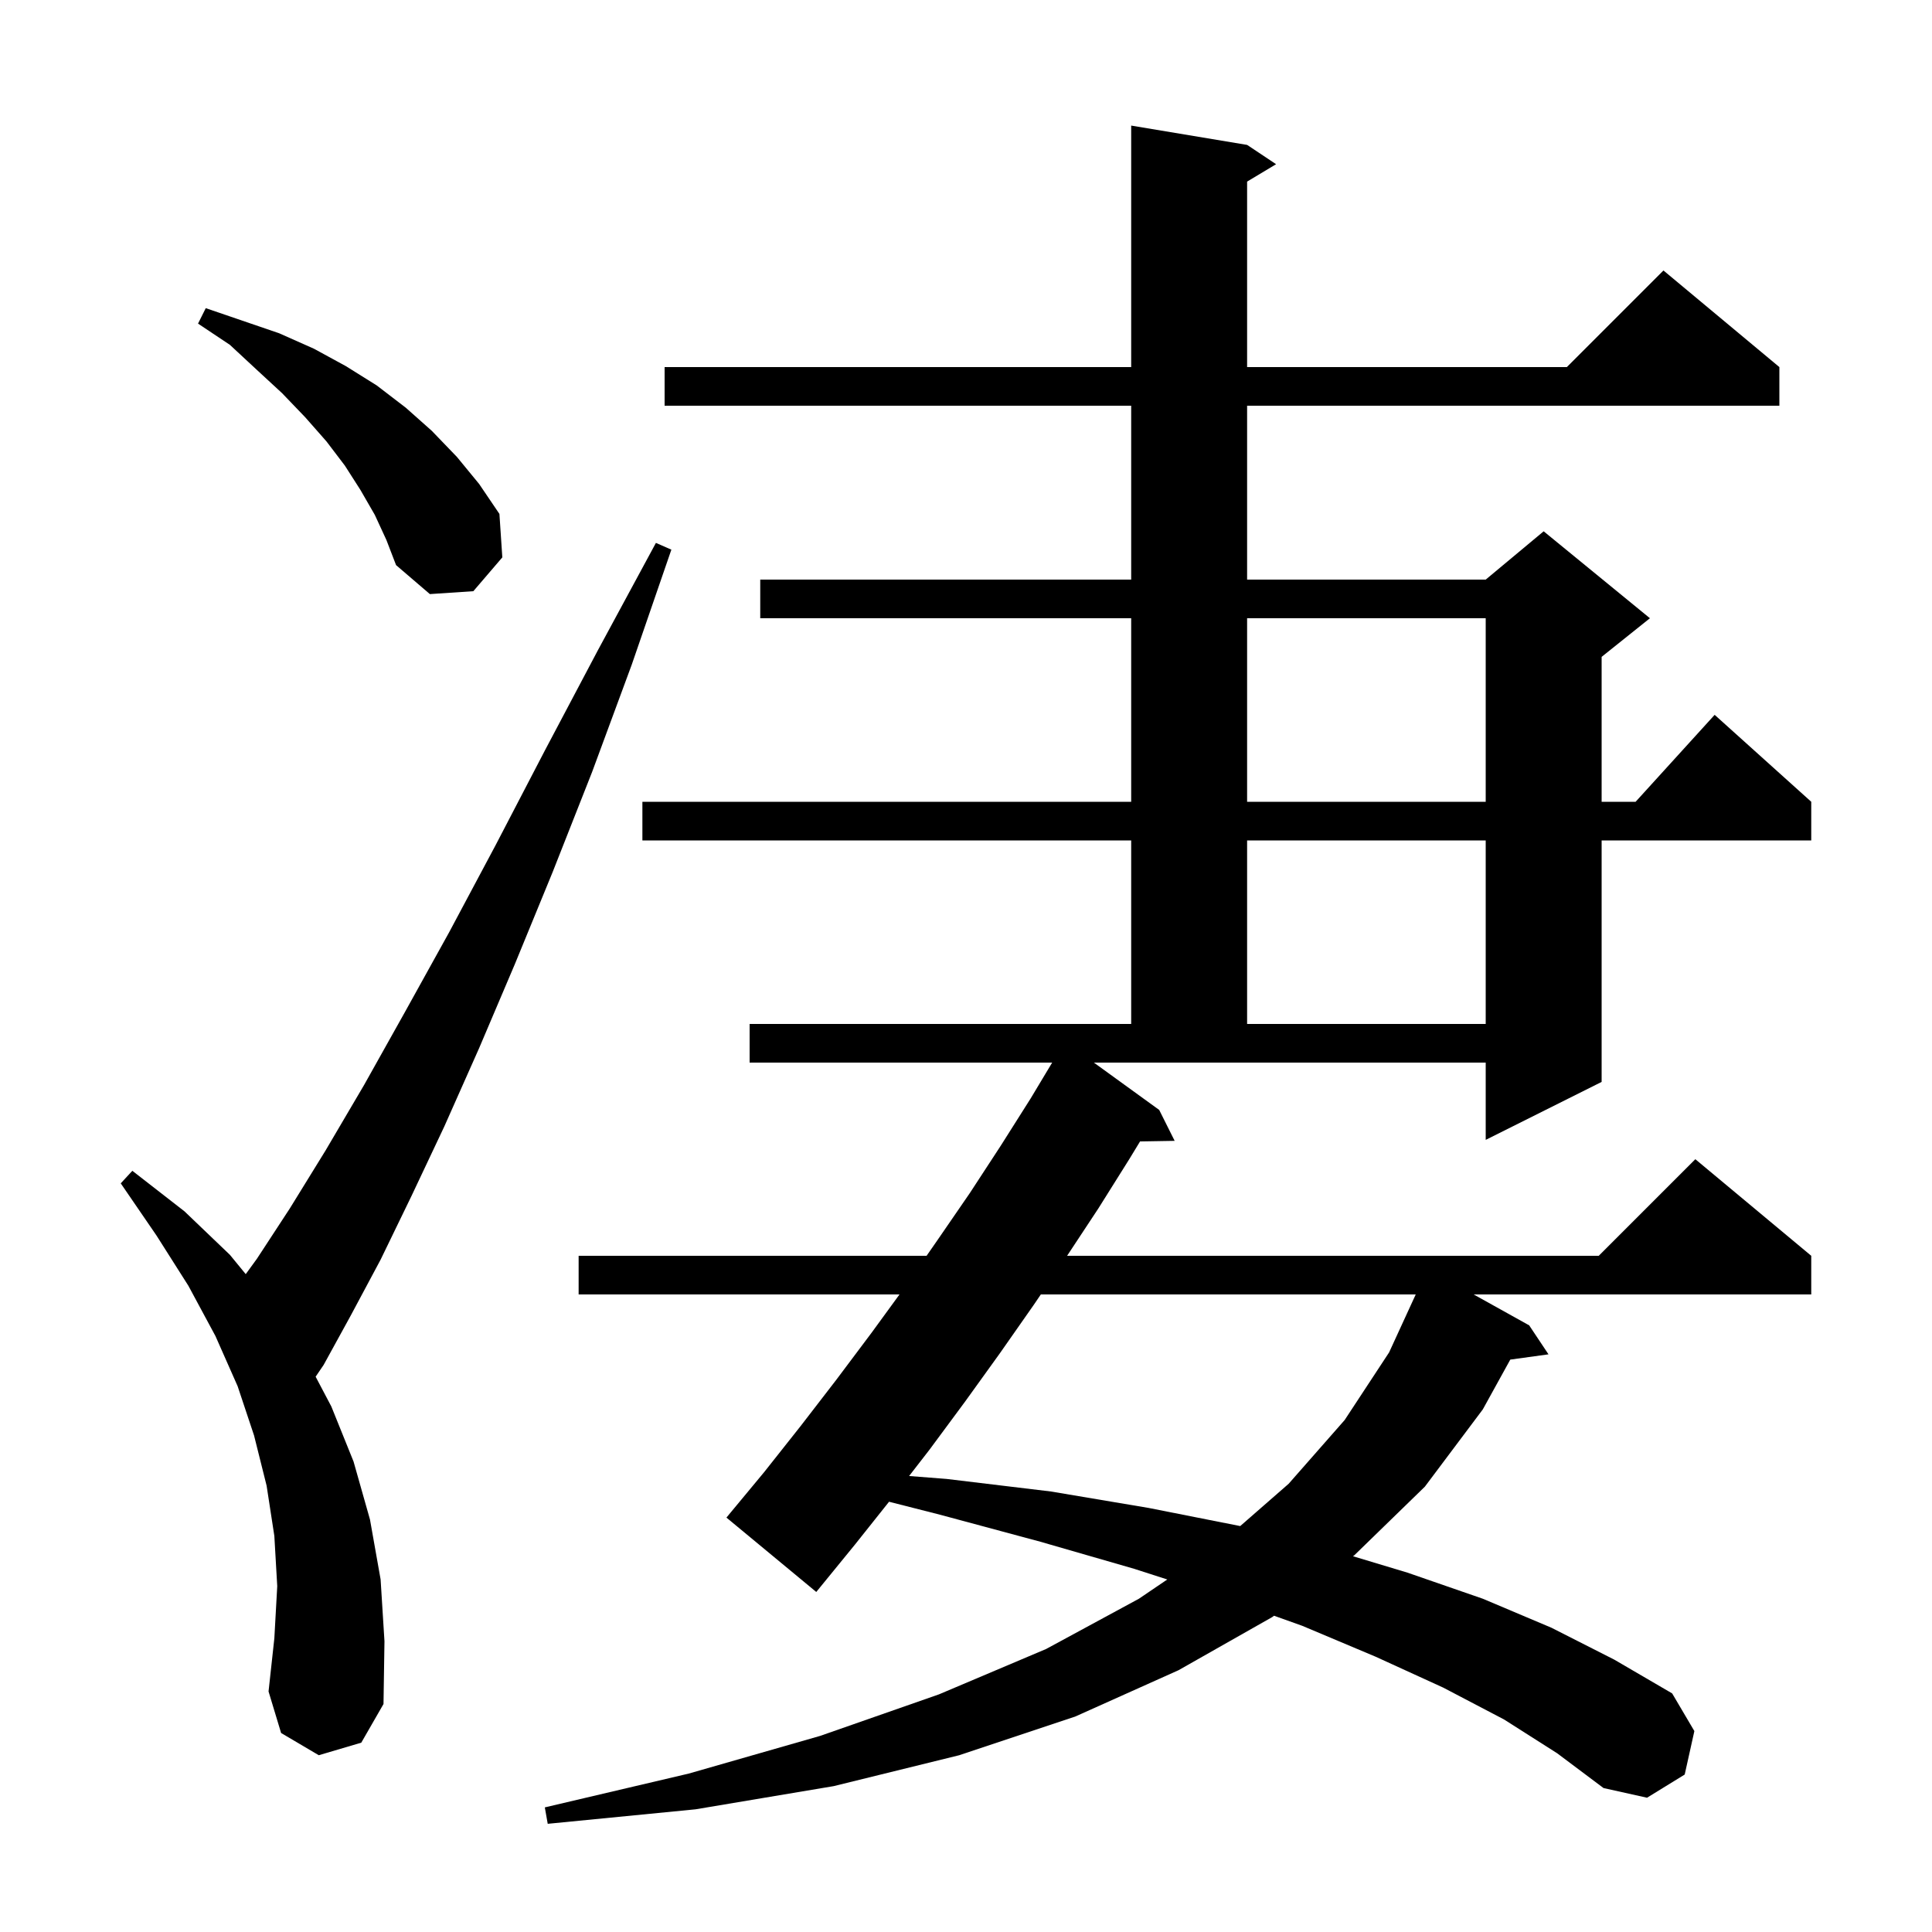 <svg xmlns="http://www.w3.org/2000/svg" xmlns:xlink="http://www.w3.org/1999/xlink" version="1.1" baseProfile="full" viewBox="0 0 200 200" width="200" height="200">
<g fill="black">
<path d="M 155.7 178.0 L 149.4 174.7 L 142.4 171.5 L 134.8 168.3 L 131.887 167.26 L 131.7 167.4 L 122.0 172.9 L 111.3 177.7 L 99.3 181.7 L 86.3 184.9 L 72.0 187.3 L 56.7 188.8 L 56.4 187.1 L 71.3 183.6 L 84.9 179.7 L 97.2 175.4 L 108.3 170.7 L 117.9 165.5 L 120.837 163.507 L 117.4 162.4 L 107.7 159.6 L 97.3 156.8 L 92.034 155.46 L 88.5 159.9 L 84.5 164.8 L 75.2 157.1 L 79.1 152.4 L 82.9 147.6 L 86.6 142.8 L 90.2 138.0 L 93.117 134.0 L 59.9 134.0 L 59.9 130.0 L 95.92 130.0 L 97.1 128.3 L 100.4 123.5 L 103.6 118.6 L 106.7 113.7 L 108.92 110.0 L 77.6 110.0 L 77.6 106.0 L 117.1 106.0 L 117.1 87.0 L 66.5 87.0 L 66.5 83.0 L 117.1 83.0 L 117.1 64.0 L 78.7 64.0 L 78.7 60.0 L 117.1 60.0 L 117.1 42.0 L 68.8 42.0 L 68.8 38.0 L 117.1 38.0 L 117.1 13.0 L 129.1 15.0 L 132.1 17.0 L 129.1 18.8 L 129.1 38.0 L 162.2 38.0 L 172.2 28.0 L 184.2 38.0 L 184.2 42.0 L 129.1 42.0 L 129.1 60.0 L 153.8 60.0 L 159.8 55.0 L 170.8 64.0 L 165.8 68.0 L 165.8 83.0 L 169.318 83.0 L 177.5 74.0 L 187.5 83.0 L 187.5 87.0 L 165.8 87.0 L 165.8 112.0 L 153.8 118.0 L 153.8 110.0 L 113.237 110.0 L 120.0 114.9 L 121.6 118.1 L 118.018 118.161 L 116.9 120.0 L 113.7 125.1 L 110.466 130.0 L 165.5 130.0 L 175.5 120.0 L 187.5 130.0 L 187.5 134.0 L 152.551 134.0 L 158.3 137.2 L 160.3 140.2 L 156.344 140.746 L 153.5 145.9 L 147.5 153.9 L 140.2 161.0 L 140.064 161.102 L 145.7 162.8 L 153.5 165.5 L 160.6 168.5 L 167.1 171.8 L 173.1 175.3 L 175.4 179.2 L 174.4 183.7 L 170.5 186.1 L 166.0 185.1 L 161.2 181.5 Z M 34.3 145.6 L 36.6 151.3 L 38.3 157.3 L 39.4 163.5 L 39.8 169.9 L 39.7 176.4 L 37.4 180.4 L 33.0 181.7 L 29.1 179.4 L 27.8 175.1 L 28.4 169.6 L 28.7 164.2 L 28.4 159.0 L 27.6 153.8 L 26.3 148.6 L 24.6 143.5 L 22.3 138.3 L 19.5 133.1 L 16.2 127.9 L 12.5 122.5 L 13.7 121.2 L 19.1 125.4 L 23.8 129.9 L 25.438 131.898 L 26.6 130.3 L 30.0 125.1 L 33.7 119.1 L 37.7 112.3 L 41.9 104.8 L 46.5 96.5 L 51.3 87.5 L 56.4 77.7 L 61.9 67.3 L 67.9 56.2 L 69.5 56.9 L 65.4 68.8 L 61.3 79.9 L 57.2 90.3 L 53.3 99.8 L 49.6 108.5 L 46.0 116.6 L 42.6 123.8 L 39.4 130.4 L 36.3 136.2 L 33.5 141.3 L 32.674 142.515 Z M 107.748 134.0 L 107.0 135.1 L 103.5 140.1 L 99.9 145.1 L 96.2 150.1 L 94.11 152.796 L 98.0 153.1 L 108.8 154.4 L 118.9 156.1 L 128.387 157.978 L 133.4 153.6 L 139.2 147.0 L 143.8 140.0 L 146.557 134.0 Z M 129.1 87.0 L 129.1 106.0 L 153.8 106.0 L 153.8 87.0 Z M 129.1 64.0 L 129.1 83.0 L 153.8 83.0 L 153.8 64.0 Z M 38.8 53.3 L 37.3 50.7 L 35.7 48.2 L 33.8 45.7 L 31.6 43.2 L 29.2 40.7 L 26.6 38.3 L 23.8 35.7 L 20.5 33.5 L 21.3 31.9 L 28.9 34.5 L 32.5 36.1 L 35.8 37.9 L 39.0 39.9 L 42.0 42.2 L 44.7 44.6 L 47.3 47.3 L 49.6 50.1 L 51.7 53.2 L 52.0 57.7 L 49.0 61.2 L 44.5 61.5 L 41.0 58.5 L 40.0 55.9 Z " />
</g>
</svg>
